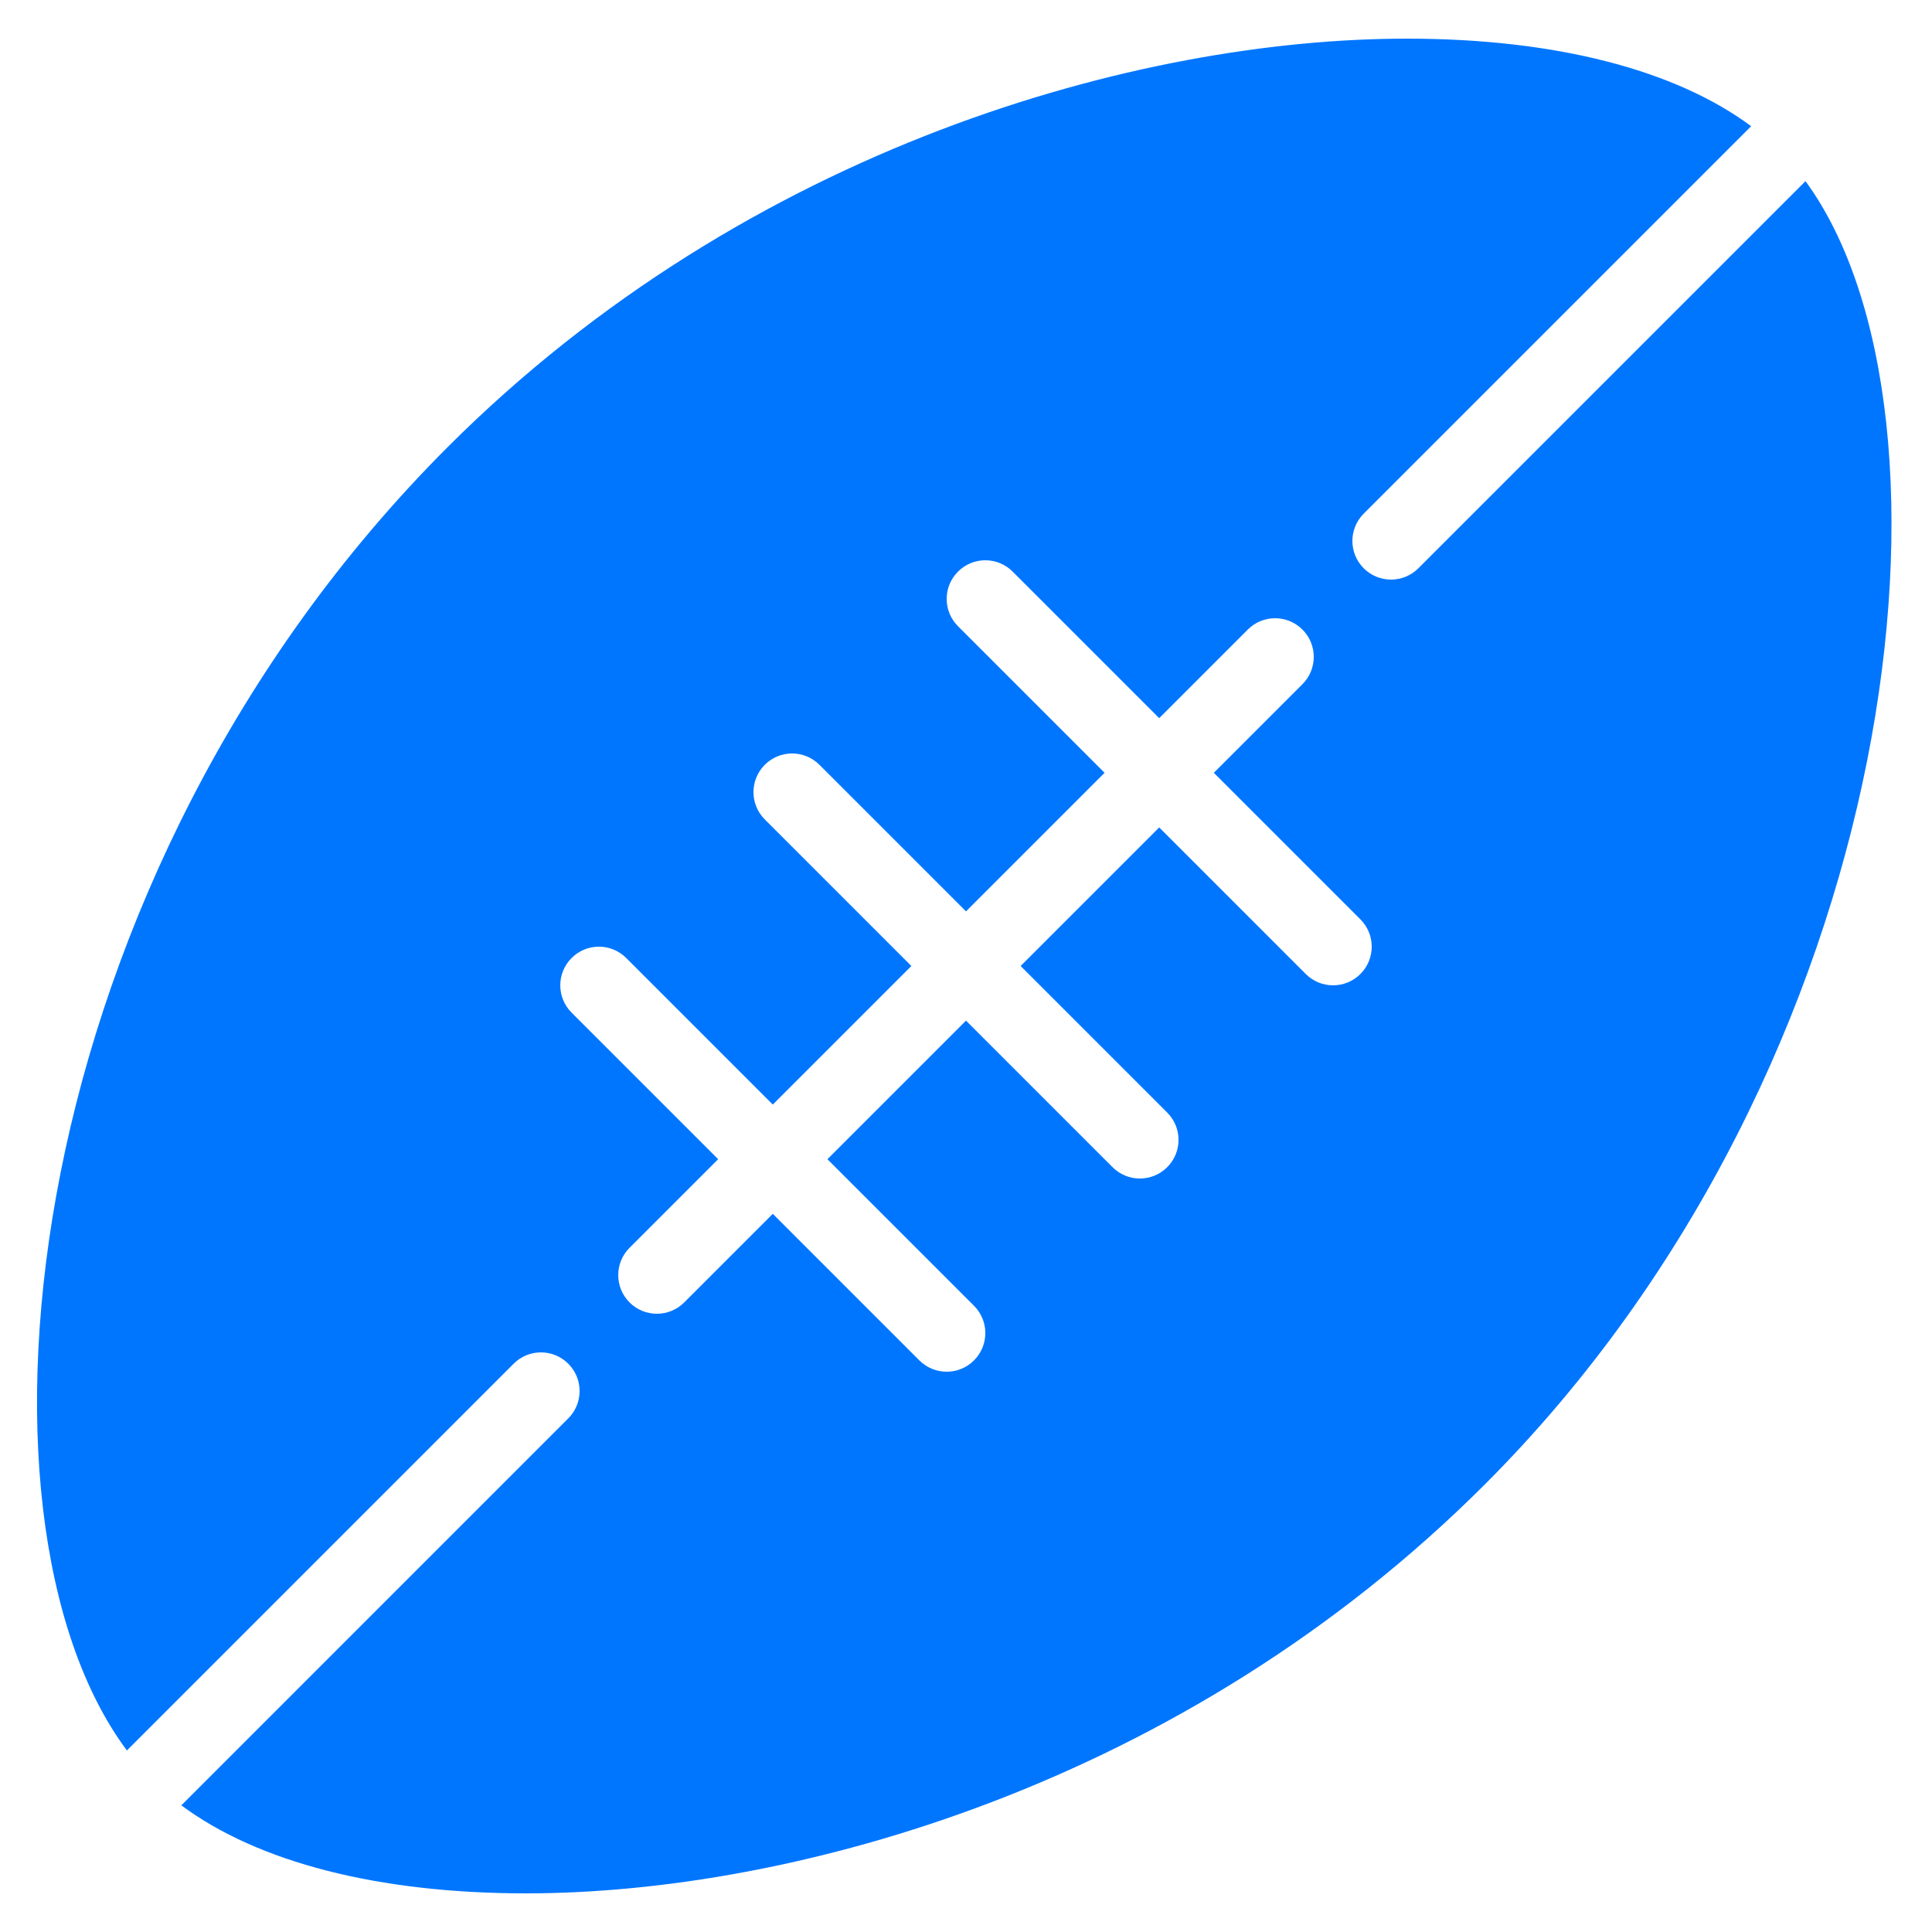 <?xml version="1.0" encoding="utf-8"?>
<!-- Generator: Adobe Illustrator 15.0.0, SVG Export Plug-In . SVG Version: 6.00 Build 0)  -->
<!DOCTYPE svg PUBLIC "-//W3C//DTD SVG 1.1//EN" "http://www.w3.org/Graphics/SVG/1.1/DTD/svg11.dtd">
<svg xmlns="http://www.w3.org/2000/svg" xmlns:xlink="http://www.w3.org/1999/xlink" version="1.1" id="Слой_1" x="0px" y="0px" width="50px" height="50px" viewBox="0 0 50 50" enable-background="new 0 0 50 50" xml:space="preserve" fill="#0076ff">
<path d="M36.707,14.707C36.512,14.902,36.256,15,36,15s-0.512-0.098-0.707-0.293c-0.391-0.391-0.391-1.023,0-1.414L45.32,3.266  C43.343,1.799,40.23,1,36.407,1c-6.89,0-17.028,2.777-24.822,10.571C0.458,22.7-1.228,39.246,3.284,45.302l10.009-10.009  c0.391-0.391,1.023-0.391,1.414,0s0.391,1.023,0,1.414L4.693,46.722C6.675,48.196,9.791,49,13.617,49  c6.877,0,17.007-2.78,24.811-10.584c10.924-10.922,12.684-27.738,8.298-33.728L36.707,14.707z M35.207,25.207  C35.012,25.402,34.756,25.5,34.5,25.5s-0.512-0.098-0.707-0.293L30,21.414L26.414,25l3.793,3.793c0.391,0.391,0.391,1.023,0,1.414  C30.012,30.402,29.756,30.5,29.5,30.5s-0.512-0.098-0.707-0.293L25,26.414L21.414,30l3.793,3.793c0.391,0.391,0.391,1.023,0,1.414  C25.012,35.402,24.756,35.5,24.5,35.5s-0.512-0.098-0.707-0.293L20,31.414l-2.293,2.293C17.512,33.902,17.256,34,17,34  s-0.512-0.098-0.707-0.293c-0.391-0.391-0.391-1.023,0-1.414L18.586,30l-3.793-3.793c-0.391-0.391-0.391-1.023,0-1.414  s1.023-0.391,1.414,0L20,28.586L23.586,25l-3.793-3.793c-0.391-0.391-0.391-1.023,0-1.414s1.023-0.391,1.414,0L25,23.586L28.586,20  l-3.793-3.793c-0.391-0.391-0.391-1.023,0-1.414s1.023-0.391,1.414,0L30,18.586l2.293-2.293c0.391-0.391,1.023-0.391,1.414,0  s0.391,1.023,0,1.414L31.414,20l3.793,3.793C35.598,24.184,35.598,24.816,35.207,25.207z" fill="#0076ff"/>
</svg>
